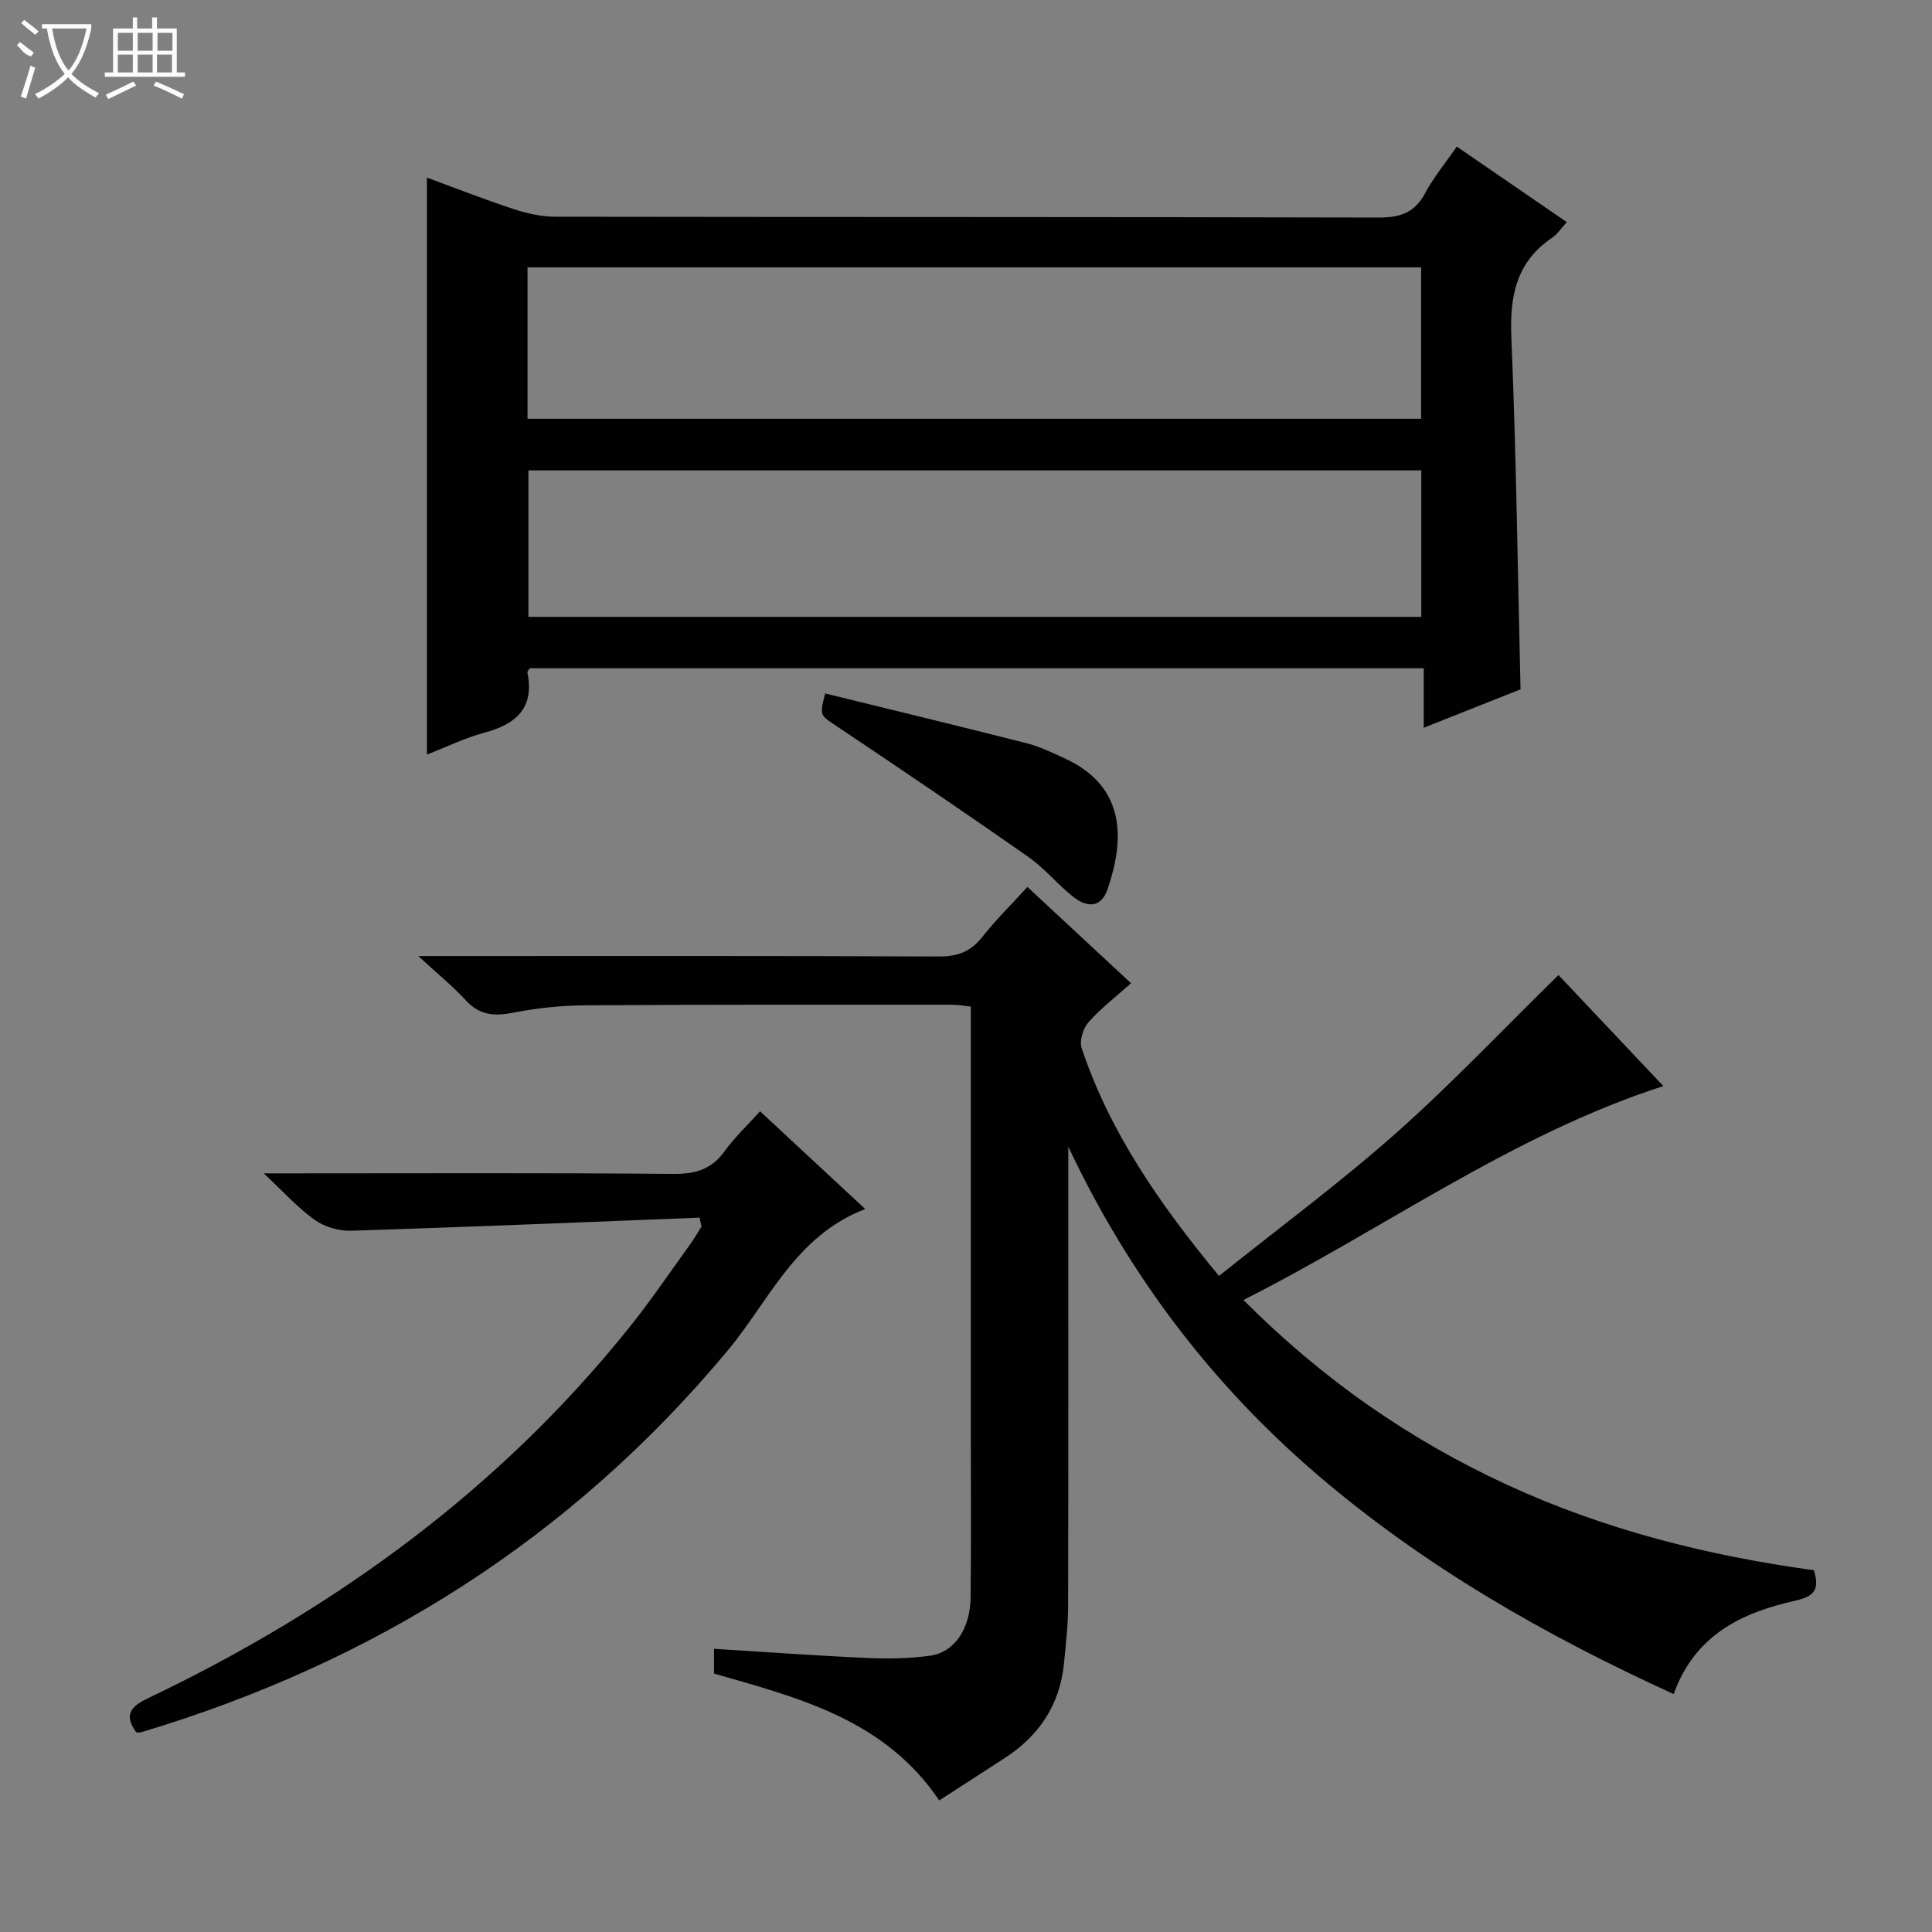 <svg enable-background="new 0 0 400 400" viewBox="0 0 400 400" xmlns="http://www.w3.org/2000/svg"><rect x="0" y="0" width="400" height="400" fill="#808080" stroke="none"/><g fill="#010102"><path d="m346.52 350.74c-26.77-12.21-51.64-26.48-73.66-45.31-22.02-18.84-39.15-41.46-51.68-68.02v5.15c0 29.99.03 59.98-.04 89.97-.01 3.97-.47 7.95-.86 11.91-.85 8.53-5.15 14.93-12.26 19.55-4.43 2.88-8.87 5.74-13.56 8.77-11.34-16.8-29.08-21.22-46.63-26.27 0-1.71 0-3.31 0-5.12 10.77.66 21.3 1.43 31.85 1.9 4.29.19 8.66.11 12.9-.48 5.03-.7 8.29-5.56 8.37-12.04.13-10.33.05-20.66.05-30.99 0-30.32 0-60.64 0-91.36-1.38-.14-2.63-.38-3.89-.38-25.32 0-50.65-.05-75.97.12-4.96.03-9.98.57-14.84 1.52-3.92.77-7 .57-9.86-2.55-2.68-2.92-5.79-5.44-9.84-9.17h6.35c33.82 0 67.64-.06 101.46.09 3.84.02 6.54-.99 8.92-4 2.78-3.51 5.99-6.68 9.38-10.4 7.13 6.62 14.15 13.14 21.46 19.94-3.05 2.73-6.22 5.15-8.81 8.07-1.12 1.27-1.92 3.87-1.41 5.38 5.84 17.45 16.14 32.26 28.43 47.15 12.37-9.9 24.92-19.18 36.55-29.48 11.55-10.23 22.18-21.5 33.74-32.82 6.81 7.21 14.06 14.88 21.71 22.99-31.47 10.17-57.68 29.51-86.94 44.29 16.38 16.42 34.38 28.95 54.7 38.31 20.22 9.31 41.51 14.64 63.41 17.64 1.16 3.84.25 5.38-3.79 6.29-11.03 2.45-20.85 7.05-25.24 19.35z"/><path d="m314.81 142.72c-5.82 2.31-12.54 4.97-20.04 7.95 0-4.5 0-8.23 0-12.31-62.1 0-123.61 0-185.1 0-.19.34-.51.65-.47.89 1.49 7.4-2.39 10.7-8.97 12.46-3.95 1.06-7.69 2.9-11.84 4.52 0-39.87 0-79.34 0-119.46 5.99 2.2 11.92 4.54 17.96 6.52 2.77.91 5.78 1.58 8.68 1.58 56.8.09 113.6.02 170.41.17 4.47.01 7.48-1.01 9.63-5.07 1.7-3.2 4.07-6.04 6.54-9.62 7.62 5.23 15.05 10.33 22.78 15.64-1.22 1.33-1.95 2.49-2.98 3.19-7.48 5.02-8.86 12.09-8.5 20.66 1.01 24.05 1.31 48.14 1.9 72.88zm-205.59-56.02h185.01c0-10.52 0-20.91 0-31.34-61.8 0-123.33 0-185.01 0zm185.04 10.69c-61.88 0-123.41 0-184.86 0v30.33h184.86c0-10.14 0-20.06 0-30.33z"/><path d="m144.85 252.1c-24.04.94-48.08 1.95-72.12 2.71-2.52.08-5.51-.78-7.55-2.23-3.56-2.54-6.54-5.88-10.58-9.65h6.31c26.16 0 52.32-.12 78.47.11 4.57.04 7.92-.91 10.64-4.69 2.02-2.81 4.6-5.22 7.34-8.27 7.09 6.59 14.05 13.06 21.78 20.24-14.45 5.53-19.85 18.93-28.42 29.22-32.42 38.94-73.25 64.65-121.51 79.11-.28.08-.61.01-1.01.01-2.37-3.35-1.53-5.15 2.31-6.99 38.8-18.53 72.91-43.23 99.94-77.04 4.36-5.45 8.28-11.26 12.38-16.92.87-1.2 1.6-2.49 2.4-3.73-.13-.62-.26-1.25-.38-1.88z"/><path d="m170.84 143.57c14.13 3.47 27.96 6.81 41.76 10.32 2.7.69 5.27 1.95 7.83 3.12 13.31 6.1 12.07 17.71 8.9 27.04-1.37 4.04-4.35 3.82-7.12 1.64-3.26-2.57-5.93-5.92-9.32-8.29-13.06-9.14-26.25-18.08-39.5-26.94-3.59-2.4-3.76-2.15-2.55-6.89z"/></g><path d="m6.4 11.7c-2-.8-1.9-1.6-2.9-2.3l.6-.7c.9.7 1.9 1.4 2.9 2.2zm-2.1 8.3c.7-2.1 1.4-4.2 2-6.4.2.1.6.3 1 .4-.7 2.3-1.3 4.4-1.9 6.4zm3-12.8c-1.1-.9-2.1-1.7-2.9-2.4l.6-.7c1 .8 2 1.5 3 2.4zm1.4-1.3v-.9h10.2v.9c-.9 4.2-2.3 7.3-4.1 9.4 1.3 1.4 3.2 2.7 5.7 4-.2.2-.4.5-.7.9-2.5-1.4-4.4-2.7-5.7-4.2-1.4 1.5-3.5 3-6.1 4.4 0 0 0 0-.1-.1-.3-.4-.5-.7-.7-.8 2.7-1.3 4.7-2.8 6.2-4.2-1.8-2.2-3-5.3-3.7-9.4zm9.2 0h-7.1c.6 3.8 1.7 6.7 3.4 8.7 1.7-2 2.9-4.8 3.7-8.7z" fill="#fbfcfa"/><path d="m31.6 3.6h.9v2.3h4.1v9.1h1.7v.9h-16.6v-.9h1.7v-9.1h4.1v-2.3h.9v2.3h3.1v-2.3zm-4 13.3.6.8c-1.9.9-3.8 1.9-5.8 2.8-.2-.3-.3-.6-.5-.9 2-.9 3.9-1.8 5.7-2.7zm-3.2-10.1v3.7h3.1v-3.7zm0 4.5v3.7h3.1v-3.7zm4.1-4.5v3.7h3.1v-3.7zm0 4.5v3.7h3.1v-3.7zm9.1 9.1c-2.1-1.1-4.1-2-5.8-2.7l.5-.8c2.2.9 4.1 1.8 5.8 2.6l-.4.9zm-1.9-13.6h-3.1v3.7h3.1zm-3.2 4.5v3.7h3.1v-3.7z" fill="#fbfcfa"/></svg>